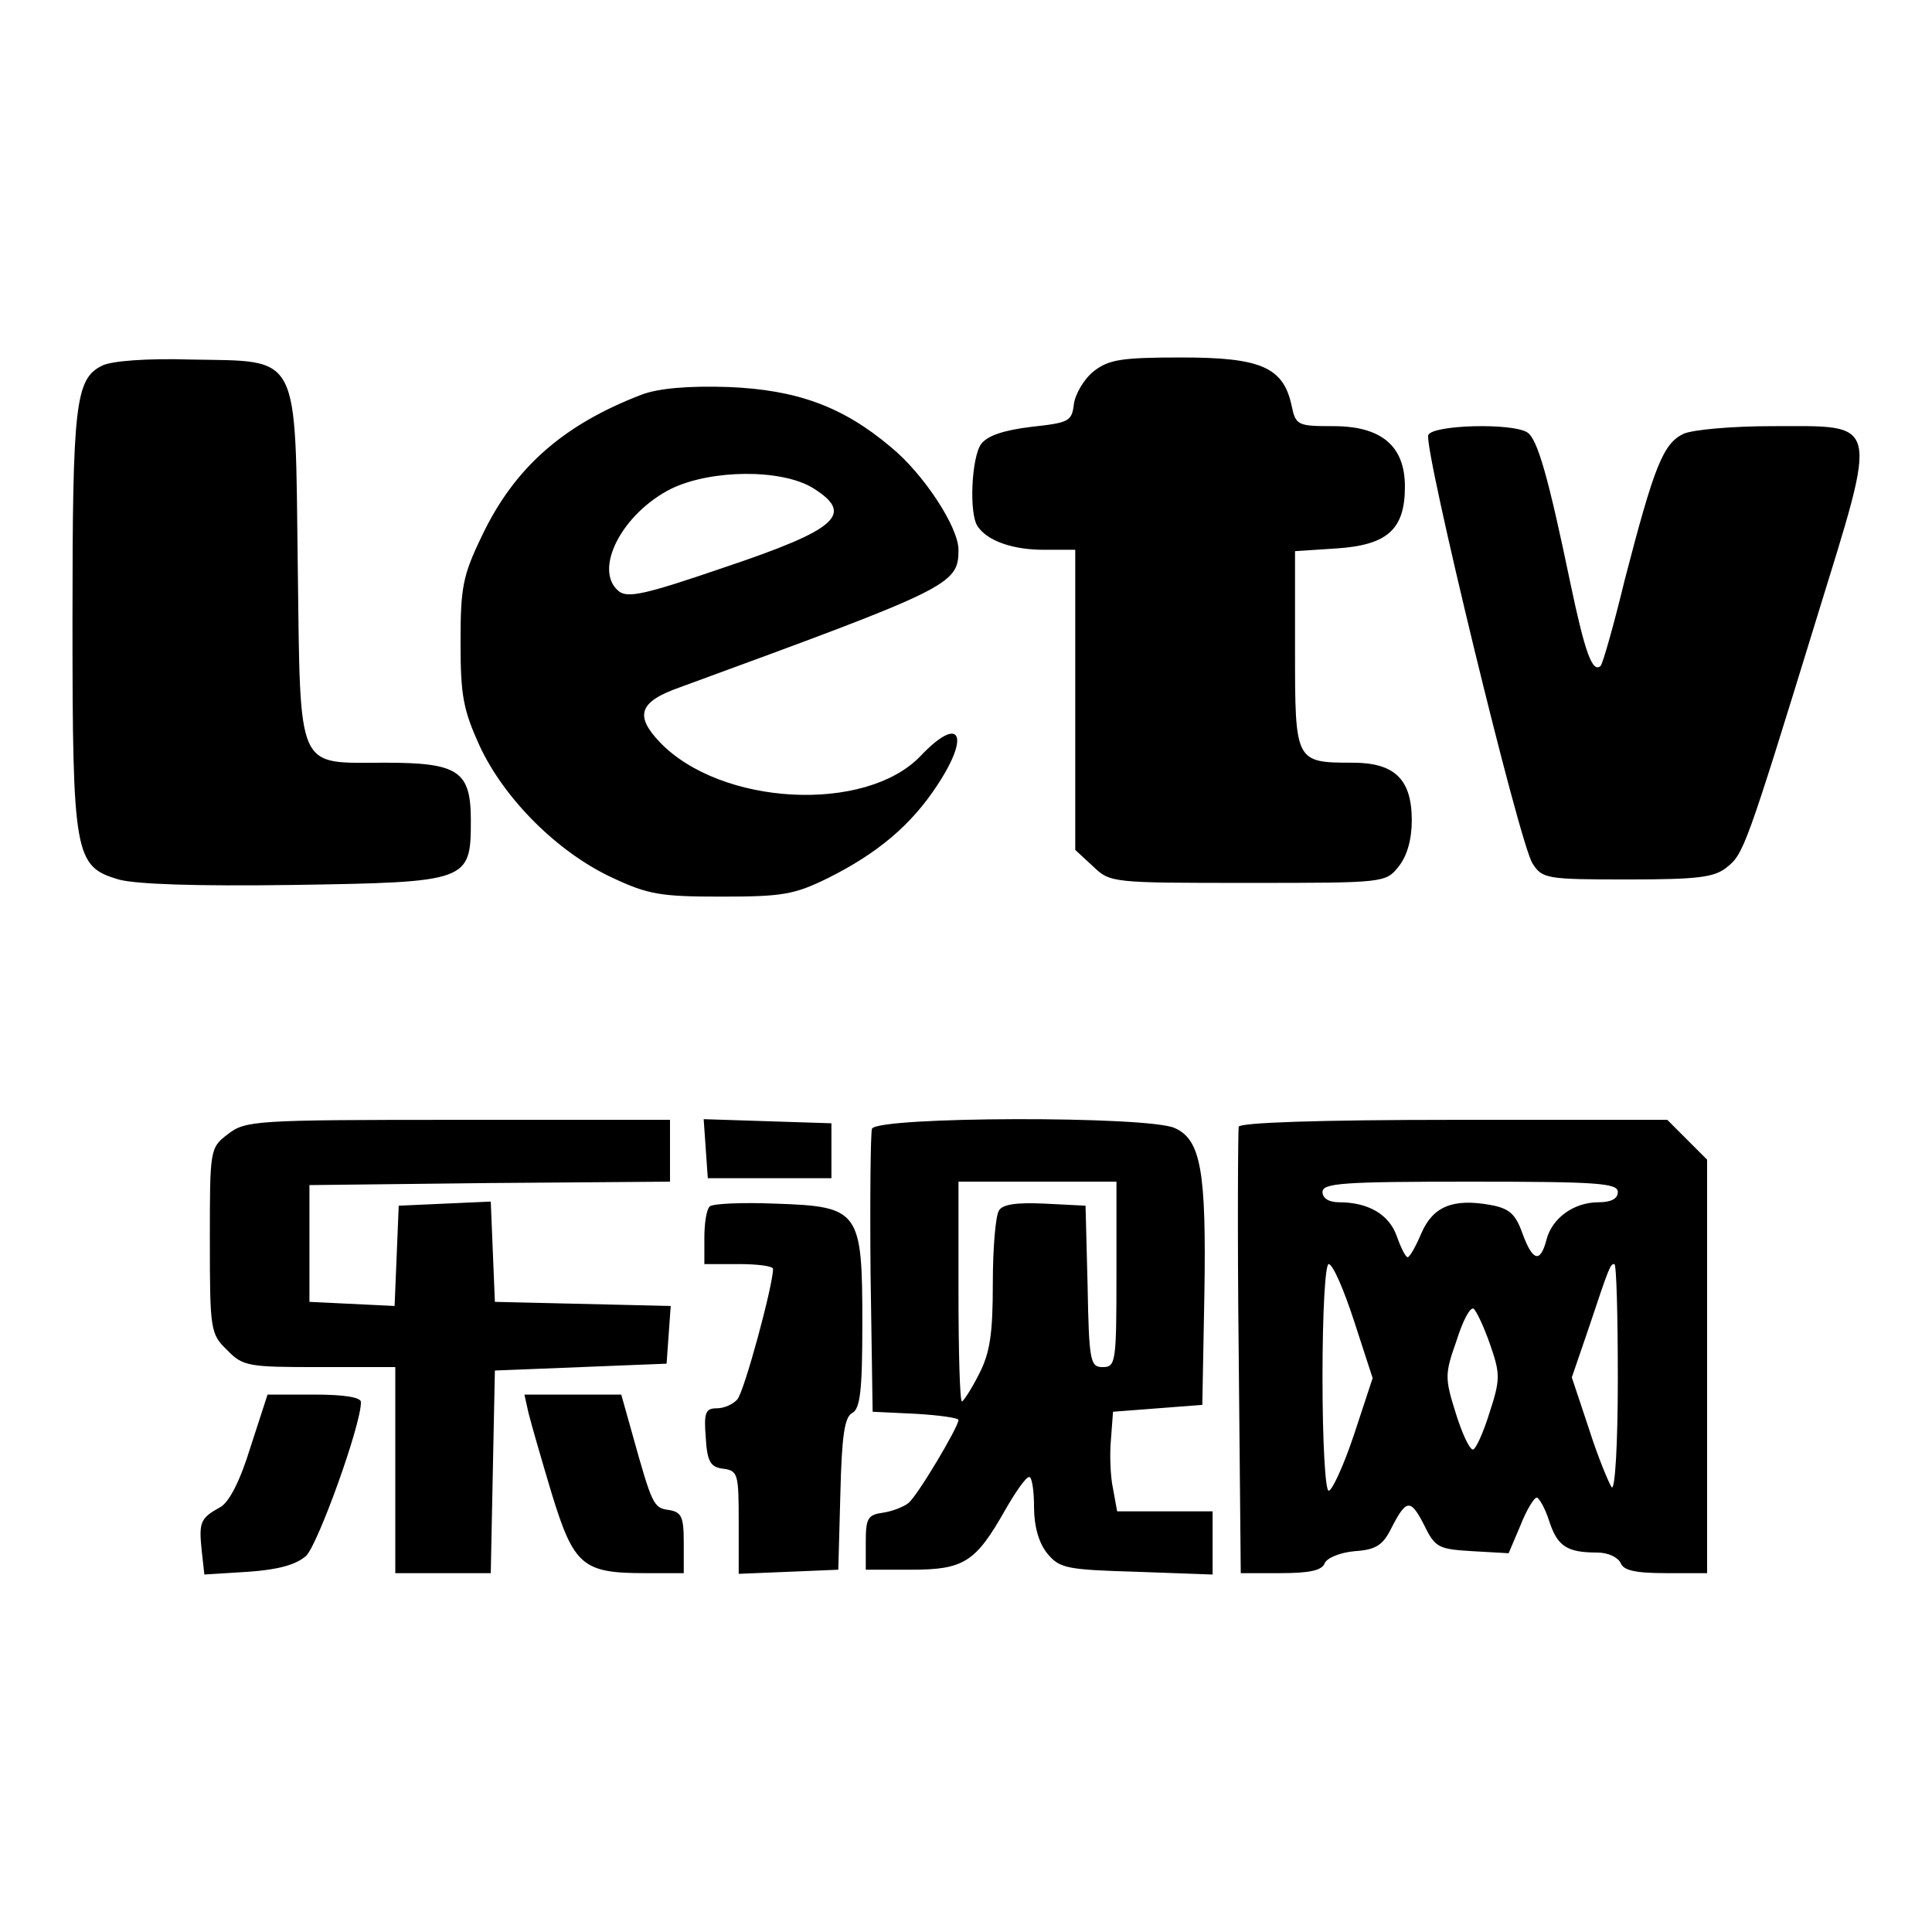 <svg xmlns="http://www.w3.org/2000/svg" width="300" height="300" viewBox="0 0 300 300"><g><path d="M15.842 56.789c-4.159 2.026-4.586 6.079-4.586 39.46 0 36.581.32 38.287 7.146 40.313 2.666.747 12.051 1.067 27.088.853 27.302-.426 27.622-.533 27.622-10.024 0-7.679-1.919-8.959-13.331-8.959-13.864 0-13.118 1.813-13.544-30.395-.427-33.701.533-31.888-16.637-32.208-6.719-.213-12.372.214-13.758.96zM169.843 57.642c-1.494 1.173-2.88 3.52-3.093 5.119-.32 2.667-.747 2.88-6.612 3.52-4.373.533-6.826 1.386-7.786 2.666-1.493 2.026-1.919 10.878-.533 12.798 1.493 2.24 5.439 3.626 10.238 3.626h4.906v46.605l2.773 2.56c2.666 2.56 2.986 2.56 24.102 2.56 21.117 0 21.33 0 23.357-2.56 1.279-1.6 2.026-4.159 2.026-7.145 0-6.399-2.666-8.959-9.172-8.959-8.958 0-8.958-.107-8.958-17.49v-15.358l6.505-.426c7.892-.534 10.558-2.986 10.558-9.599 0-6.292-3.626-9.385-11.091-9.385-5.546 0-5.866-.106-6.506-3.199-1.279-5.973-4.799-7.466-17.063-7.466-9.385 0-11.305.32-13.651 2.133zM99.668 61.268c-12.265 4.693-19.837 11.412-24.849 21.97-2.986 6.186-3.306 7.999-3.306 16.531 0 8.318.426 10.451 2.986 16.103 3.839 8.212 12.051 16.424 20.476 20.37 5.653 2.667 7.572 2.986 17.064 2.986s11.305-.319 16.531-2.879c7.678-3.839 12.904-8.212 16.957-14.398 5.225-7.892 3.519-10.984-2.56-4.585-8.532 8.958-31.035 7.785-40.526-2.133-3.946-4.16-3.2-6.293 3.199-8.532 41.913-15.358 43.193-15.891 43.193-21.33 0-3.519-5.439-11.838-10.558-15.997-7.466-6.293-14.611-8.852-25.169-9.279-6.293-.213-10.879.214-13.438 1.173zm26.555 14.505c6.506 4.052 3.946 6.399-13.864 12.371-12.158 4.159-14.931 4.799-16.317 3.626-3.946-3.306.533-12.051 8.212-15.891 6.185-2.986 17.063-3.093 21.969-.106zM221.78 67.561c-.746 1.919 14.185 63.669 16.211 66.548 1.493 2.347 2.24 2.453 14.717 2.453 10.985 0 13.545-.32 15.465-1.919 2.559-2.027 2.986-3.093 13.97-38.82 9.599-31.142 9.919-29.649-7.038-29.649-6.079 0-12.158.533-13.651 1.173-3.2 1.493-4.586 5.013-9.172 22.716-1.706 7.039-3.413 13.012-3.733 13.332-1.28 1.173-2.453-2.133-4.692-12.798-3.413-16.424-5.119-22.503-6.719-23.463-2.346-1.493-14.718-1.173-15.358.427zM35.359 176.129c-2.773 2.133-2.773 2.346-2.773 16.53 0 13.865.107 14.505 2.666 16.958 2.453 2.559 3.306 2.666 14.398 2.666h11.731v31.994h14.824l.32-15.784.32-15.677 13.331-.533 13.331-.533.32-4.48.32-4.479-13.651-.32-13.651-.32-.32-7.785-.32-7.786-7.145.32-7.146.32-.32 7.786-.32 7.785-6.612-.32-6.612-.32v-18.13l28.048-.32 27.942-.213v-9.599h-32.954c-31.675 0-32.954.107-35.727 2.24zM109.586 178.369l.32 4.585h19.197v-8.531l-9.919-.32-9.918-.32.32 4.586zM135.395 175.276c-.213.746-.32 10.878-.213 22.609l.32 21.33 6.719.32c3.626.213 6.612.64 6.612.96 0 1.066-6.399 11.838-7.786 12.904-.639.533-2.452 1.28-3.946 1.493-2.346.32-2.666.853-2.666 4.586v4.266h7.039c8.212 0 10.025-1.173 14.611-9.278 1.6-2.773 3.199-5.119 3.733-5.119.426 0 .746 2.132.746 4.692 0 2.986.747 5.546 2.026 7.146 1.92 2.346 2.987 2.559 13.865 2.879l11.838.427v-9.812h-14.824l-.64-3.519c-.427-1.92-.534-5.44-.32-7.679l.32-4.266 6.932-.533 6.932-.534.32-17.063c.32-19.197-.533-24.103-4.586-25.916-4.053-1.92-46.285-1.813-47.032.107zm37.967 22.609c0 13.651-.107 14.398-2.133 14.398-1.92 0-2.133-.853-2.346-12.585l-.32-12.478-6.292-.32c-4.373-.213-6.613.107-7.146 1.067-.533.746-.96 5.866-.96 11.305 0 7.785-.426 10.771-2.133 14.077-1.173 2.347-2.453 4.266-2.666 4.266-.32 0-.533-7.679-.533-17.064v-17.063h24.529v14.397zM192.345 174.956c-.106.533-.213 16.424 0 35.194l.32 34.127h6.186c4.479 0 6.399-.426 6.825-1.493.32-.853 2.347-1.706 4.693-1.919 3.306-.214 4.373-.96 5.652-3.52 2.347-4.586 2.987-4.692 5.12-.533 1.706 3.519 2.239 3.733 7.465 4.053l5.652.32 1.813-4.266c.96-2.453 2.133-4.373 2.56-4.373.32 0 1.28 1.6 1.92 3.626 1.279 3.946 2.772 4.906 7.465 4.906 1.706 0 3.199.746 3.626 1.6.427 1.173 2.24 1.599 7.039 1.599h6.399v-64.202l-3.093-3.093-3.093-3.093h-33.061c-21.01 0-33.274.427-33.488 1.067zm58.87 10.131c0 1.067-1.066 1.6-2.986 1.6-3.839 0-7.252 2.453-8.105 5.866-.96 3.626-2.133 3.306-3.733-1.067-1.066-2.986-2.026-3.839-4.906-4.372-5.865-1.067-8.958.213-10.771 4.372-.853 2.027-1.813 3.733-2.133 3.733-.32 0-1.067-1.493-1.706-3.306-1.174-3.306-4.373-5.226-8.959-5.226-1.6 0-2.559-.64-2.559-1.6 0-1.386 3.306-1.599 22.929-1.599 19.623 0 22.929.213 22.929 1.599zm-40.953 20.05l2.88 8.852-2.88 8.745c-1.599 4.8-3.412 8.746-3.946 8.746-.533 0-.959-7.679-.959-17.598 0-10.238.426-17.597.959-17.597.64 0 2.347 3.946 3.946 8.852zm40.953 8.959c0 10.131-.426 17.384-.959 16.85-.427-.64-2.133-4.692-3.52-9.065l-2.666-7.999 2.56-7.465c3.306-9.918 3.412-10.132 4.052-10.132.32 0 .533 7.999.533 17.811zm-19.836-5.333c1.6 4.586 1.6 5.439-.107 10.665-.96 3.093-2.133 5.653-2.559 5.653-.534 0-1.707-2.56-2.667-5.653-1.706-5.439-1.706-6.079.107-11.198.96-3.093 2.133-5.332 2.666-5.012.427.32 1.6 2.772 2.56 5.545zM110.226 187.327c-.533.427-.853 2.666-.853 4.906v4.052h5.332c2.986 0 5.333.32 5.333.747 0 2.56-4.48 19.09-5.546 20.263-.64.747-2.026 1.387-3.2 1.387-1.706 0-2.026.64-1.706 4.479.213 3.839.747 4.692 2.773 4.906 2.24.32 2.346.853 2.346 8.318v7.999l7.786-.32 7.678-.32.32-11.731c.214-8.959.64-11.945 1.813-12.585 1.28-.64 1.6-3.519 1.6-13.971 0-17.49-.427-18.13-13.544-18.557-5.12-.213-9.705 0-10.132.427zM38.878 224.761c-1.6 5.225-3.306 8.532-4.692 9.278-3.093 1.706-3.307 2.346-2.88 6.612l.427 3.84 6.825-.427c4.586-.32 7.359-1.066 8.959-2.453 1.813-1.706 8.532-20.263 8.532-23.889 0-.747-2.56-1.173-7.253-1.173h-7.252l-2.666 8.212zM82.071 219.428c.426 1.707 2.026 7.252 3.626 12.585 3.413 11.091 4.799 12.264 14.397 12.264h6.079v-4.692c0-4.053-.32-4.799-2.346-5.119-2.346-.32-2.559-.747-5.652-11.838l-1.707-6.079h-15.037l.64 2.879z"/></g></svg>
